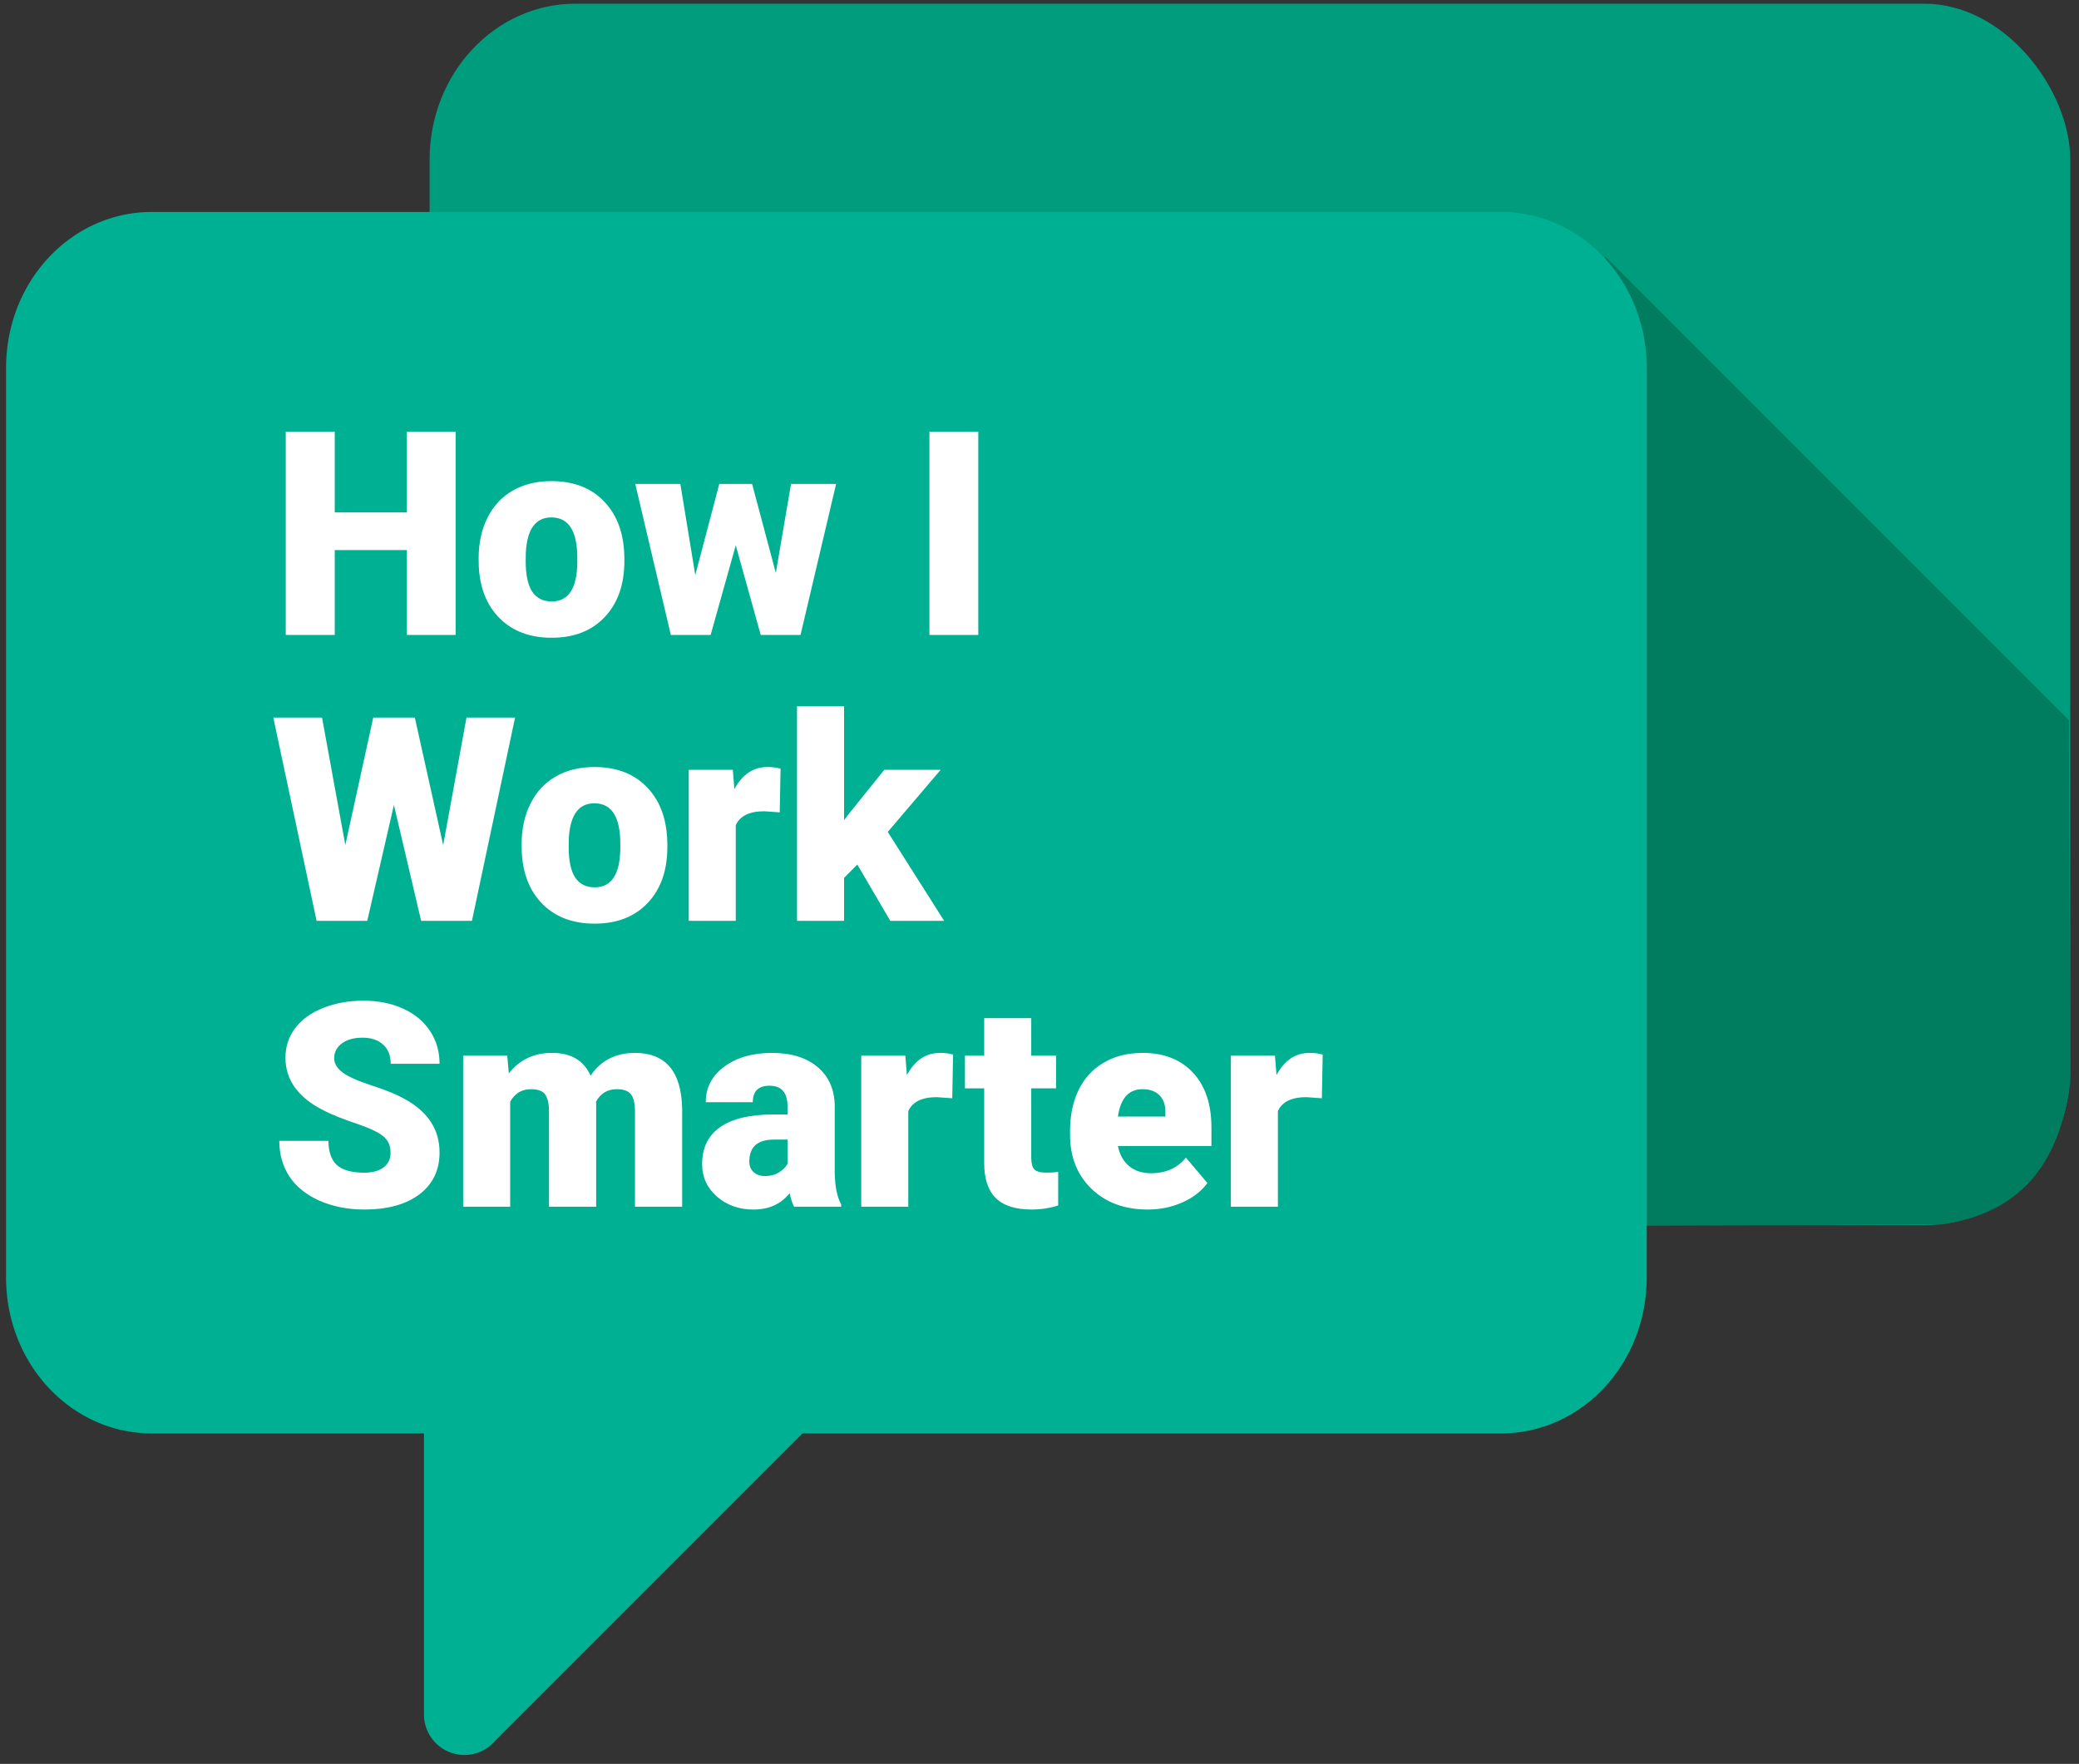 <?xml version="1.0" encoding="UTF-8" standalone="no"?>
<!-- Created with Inkscape (http://www.inkscape.org/) -->

<svg
   xmlns:dc="http://purl.org/dc/elements/1.1/"
   xmlns:cc="http://creativecommons.org/ns#"
   xmlns:rdf="http://www.w3.org/1999/02/22-rdf-syntax-ns#"
   xmlns:svg="http://www.w3.org/2000/svg"
   xmlns="http://www.w3.org/2000/svg"
   xmlns:sodipodi="http://sodipodi.sourceforge.net/DTD/sodipodi-0.dtd"
   xmlns:inkscape="http://www.inkscape.org/namespaces/inkscape"
   width="56.444mm"
   height="47.884mm"
   viewBox="0 0 200 169.666"
   id="svg2"
   version="1.1"
   inkscape:version="0.91 r13725"
   sodipodi:docname="work-smarter-logo.svg">
  <rect x="0" y="0" width="200" height="169.666" fill="#333333" stroke="none"/>
  <defs
     id="defs4" />
  <sodipodi:namedview
     id="base"
     pagecolor="#ffffff"
     bordercolor="#666666"
     borderopacity="1.0"
     inkscape:pageopacity="0.0"
     inkscape:pageshadow="2"
     inkscape:zoom="5.6"
     inkscape:cx="111.48019"
     inkscape:cy="49.673586"
     inkscape:document-units="px"
     inkscape:current-layer="layer2"
     showgrid="false"
     showguides="true"
     inkscape:guide-bbox="true"
     fit-margin-top="0"
     fit-margin-left="0"
     fit-margin-right="0"
     fit-margin-bottom="0"
     inkscape:window-width="3840"
     inkscape:window-height="2091"
     inkscape:window-x="2160"
     inkscape:window-y="69"
     inkscape:window-maximized="0" />
  <g
     inkscape:groupmode="layer"
     id="layer2"
     inkscape:label="Layer 2"
     transform="translate(-274.368,-403.282)">
    <g
       id="g4246"
       transform="matrix(0.067,0,0,0.067,356.304,452.922)">
      <rect
         style="fill:#009c7e;fill-opacity:1;stroke:none;stroke-width:2;stroke-miterlimit:4;stroke-dasharray:none;stroke-opacity:1"
         id="rect4184"
         width="2355.675"
         height="1753.625"
         x="-606.092"
         y="-735.608"
         rx="209.408"
         ry="223.845" />
      <path
         sodipodi:nodetypes="cccccc"
         inkscape:connector-curvature="0"
         id="path4244"
         d="m 1081.429,-373.352 666.107,666.107 2.048,520.201 c -17.931,139.272 -92.419,190.837 -184.858,204.051 l -482.853,2.02 z"
         style="fill:#007c5e;fill-opacity:1;fill-rule:evenodd;stroke:none;stroke-width:1px;stroke-linecap:butt;stroke-linejoin:miter;stroke-opacity:1" />
      <path
         id="rect4182"
         d="m -1004.795,-436.604 c -116.012,0 -209.408,99.835 -209.408,223.846 l 0,1305.936 c 0,124.01 93.396,223.844 209.408,223.844 l 390.623,0 0,403.557 0,0.506 0.018,0.01 a 58.084,58.084 0 0 0 58.064,57.57 58.084,58.084 0 0 0 44.488,-20.748 l 440.891,-440.893 1002.775,0 c 116.012,0 209.408,-99.833 209.408,-223.844 l 0,-1305.936 c 0,-124.01 -93.396,-223.846 -209.408,-223.846 l -1936.859,0 z"
         style="fill:#00b092;fill-opacity:1;stroke:none;stroke-width:2;stroke-miterlimit:4;stroke-dasharray:none;stroke-opacity:1"
         inkscape:connector-curvature="0" />
      <g
         id="flowRoot4199"
         style="font-style:normal;font-weight:normal;font-size:40px;line-height:124%;font-family:sans-serif;letter-spacing:0px;word-spacing:0px;fill:#ffffff;fill-opacity:1;stroke:none;stroke-width:1px;stroke-linecap:butt;stroke-linejoin:miter;stroke-opacity:1"
         transform="translate(2951.429,85.714)" />
    </g>
    <path
       transform="translate(2.3646376e-5,6.4295677e-5)"
       d="m 318.198,464.357 -4.686,0 0,-8.164 -6.942,0 0,8.164 -4.713,0 0,-19.551 4.713,0 0,7.761 6.942,0 0,-7.761 4.686,0 0,19.551 z"
       style="display:inline;font-style:normal;font-variant:normal;font-weight:900;font-stretch:normal;font-size:27.5px;line-height:100%;font-family:Roboto;-inkscape-font-specification:'Roboto Heavy';letter-spacing:0px;word-spacing:-0.06px;fill:#ffffff;fill-opacity:1;stroke:none;stroke-width:1px;stroke-linecap:butt;stroke-linejoin:miter;stroke-opacity:1"
       id="path6605" />
    <path
       transform="translate(2.3646376e-5,6.4295677e-5)"
       d="m 320.414,456.958 q 0,-2.175 0.846,-3.867 0.846,-1.705 2.43,-2.618 1.584,-0.913 3.719,-0.913 3.263,0 5.143,2.028 1.88,2.014 1.88,5.492 l 0,0.161 q 0,3.397 -1.893,5.398 -1.88,1.987 -5.103,1.987 -3.102,0 -4.982,-1.853 -1.88,-1.866 -2.028,-5.049 l -0.013,-0.765 z m 4.525,0.282 q 0,2.014 0.631,2.954 0.631,0.94 1.866,0.94 2.417,0 2.471,-3.719 l 0,-0.457 q 0,-3.907 -2.498,-3.907 -2.269,0 -2.457,3.37 l -0.013,0.819 z"
       style="display:inline;font-style:normal;font-variant:normal;font-weight:900;font-stretch:normal;font-size:27.5px;line-height:100%;font-family:Roboto;-inkscape-font-specification:'Roboto Heavy';letter-spacing:0px;word-spacing:-0.06px;fill:#ffffff;fill-opacity:1;stroke:none;stroke-width:1px;stroke-linecap:butt;stroke-linejoin:miter;stroke-opacity:1"
       id="path6607" />
    <path
       transform="translate(2.3646376e-5,6.4295677e-5)"
       d="m 349.002,458.395 1.464,-8.567 4.337,0 -3.424,14.529 -3.827,0 -2.404,-8.621 -2.417,8.621 -3.827,0 -3.424,-14.529 4.337,0 1.437,8.768 2.31,-8.768 3.156,0 2.283,8.567 z"
       style="display:inline;font-style:normal;font-variant:normal;font-weight:900;font-stretch:normal;font-size:27.5px;line-height:100%;font-family:Roboto;-inkscape-font-specification:'Roboto Heavy';letter-spacing:0px;word-spacing:-0.06px;fill:#ffffff;fill-opacity:1;stroke:none;stroke-width:1px;stroke-linecap:butt;stroke-linejoin:miter;stroke-opacity:1"
       id="path6609" />
    <path
       transform="translate(2.3646376e-5,6.4295677e-5)"
       d="m 368.479,464.357 -4.7,0 0,-19.551 4.7,0 0,19.551 z"
       style="display:inline;font-style:normal;font-variant:normal;font-weight:900;font-stretch:normal;font-size:27.5px;line-height:100%;font-family:Roboto;-inkscape-font-specification:'Roboto Heavy';letter-spacing:0px;word-spacing:-0.06px;fill:#ffffff;fill-opacity:1;stroke:none;stroke-width:1px;stroke-linecap:butt;stroke-linejoin:miter;stroke-opacity:1"
       id="path6611" />
    <path
       transform="translate(2.3646376e-5,6.4295677e-5)"
       d="m 317.003,484.565 2.242,-12.26 4.673,0 -4.149,19.551 -4.888,0 -2.618,-11.145 -2.565,11.145 -4.874,0 -4.163,-19.551 4.686,0 2.242,12.26 2.686,-12.26 4.001,0 2.726,12.26 z"
       style="display:inline;font-style:normal;font-variant:normal;font-weight:900;font-stretch:normal;font-size:27.5px;line-height:100%;font-family:Roboto;-inkscape-font-specification:'Roboto Heavy';letter-spacing:0px;word-spacing:-0.06px;fill:#ffffff;fill-opacity:1;stroke:none;stroke-width:1px;stroke-linecap:butt;stroke-linejoin:miter;stroke-opacity:1"
       id="path6613" />
    <path
       transform="translate(2.3646376e-5,6.4295677e-5)"
       d="m 324.55,484.458 q 0,-2.175 0.846,-3.867 0.846,-1.705 2.43,-2.618 1.584,-0.913 3.719,-0.913 3.263,0 5.143,2.028 1.88,2.014 1.88,5.492 l 0,0.161 q 0,3.397 -1.893,5.398 -1.88,1.987 -5.103,1.987 -3.102,0 -4.982,-1.853 -1.88,-1.866 -2.028,-5.049 l -0.013,-0.765 z m 4.525,0.282 q 0,2.014 0.631,2.954 0.631,0.94 1.866,0.94 2.417,0 2.471,-3.719 l 0,-0.457 q 0,-3.907 -2.498,-3.907 -2.269,0 -2.457,3.37 l -0.013,0.819 z"
       style="display:inline;font-style:normal;font-variant:normal;font-weight:900;font-stretch:normal;font-size:27.5px;line-height:100%;font-family:Roboto;-inkscape-font-specification:'Roboto Heavy';letter-spacing:0px;word-spacing:-0.06px;fill:#ffffff;fill-opacity:1;stroke:none;stroke-width:1px;stroke-linecap:butt;stroke-linejoin:miter;stroke-opacity:1"
       id="path6615" />
    <path
       transform="translate(2.3646376e-5,6.4295677e-5)"
       d="m 349.378,481.423 -1.49,-0.107 q -2.135,0 -2.739,1.343 l 0,9.198 -4.525,0 0,-14.529 4.243,0 0.148,1.866 q 1.141,-2.135 3.182,-2.135 0.725,0 1.262,0.161 l -0.081,4.203 z"
       style="display:inline;font-style:normal;font-variant:normal;font-weight:900;font-stretch:normal;font-size:27.5px;line-height:100%;font-family:Roboto;-inkscape-font-specification:'Roboto Heavy';letter-spacing:0px;word-spacing:-0.06px;fill:#ffffff;fill-opacity:1;stroke:none;stroke-width:1px;stroke-linecap:butt;stroke-linejoin:miter;stroke-opacity:1"
       id="path6617" />
    <path
       transform="translate(2.3646376e-5,6.4295677e-5)"
       d="m 356.843,486.445 -1.276,1.276 0,4.136 -4.525,0 0,-20.638 4.525,0 0,10.957 0.457,-0.604 3.411,-4.243 5.425,0 -5.089,5.975 5.425,8.553 -5.183,0 -3.169,-5.411 z"
       style="display:inline;font-style:normal;font-variant:normal;font-weight:900;font-stretch:normal;font-size:27.5px;line-height:100%;font-family:Roboto;-inkscape-font-specification:'Roboto Heavy';letter-spacing:0px;word-spacing:-0.06px;fill:#ffffff;fill-opacity:1;stroke:none;stroke-width:1px;stroke-linecap:butt;stroke-linejoin:miter;stroke-opacity:1"
       id="path6619" />
    <path
       transform="translate(2.3646376e-5,6.4295677e-5)"
       d="m 311.941,514.16 q 0,-1.034 -0.739,-1.611 -0.725,-0.577 -2.565,-1.195 -1.84,-0.618 -3.008,-1.195 -3.8,-1.866 -3.8,-5.129 0,-1.625 0.94,-2.86 0.953,-1.249 2.686,-1.934 1.732,-0.698 3.894,-0.698 2.108,0 3.773,0.752 1.678,0.752 2.605,2.148 0.927,1.383 0.927,3.169 l -4.7,0 q 0,-1.195 -0.739,-1.853 -0.725,-0.658 -1.974,-0.658 -1.262,0 -2.001,0.564 -0.725,0.551 -0.725,1.41 0,0.752 0.806,1.37 0.806,0.604 2.833,1.262 2.028,0.645 3.33,1.396 3.169,1.826 3.169,5.035 0,2.565 -1.934,4.028 -1.934,1.464 -5.304,1.464 -2.377,0 -4.31,-0.846 -1.92,-0.859 -2.9,-2.336 -0.967,-1.49 -0.967,-3.424 l 4.727,0 q 0,1.571 0.806,2.323 0.819,0.739 2.645,0.739 1.168,0 1.84,-0.497 0.685,-0.51 0.685,-1.423 z"
       style="display:inline;font-style:normal;font-variant:normal;font-weight:900;font-stretch:normal;font-size:27.5px;line-height:100%;font-family:Roboto;-inkscape-font-specification:'Roboto Heavy';letter-spacing:0px;word-spacing:-0.06px;fill:#ffffff;fill-opacity:1;stroke:none;stroke-width:1px;stroke-linecap:butt;stroke-linejoin:miter;stroke-opacity:1"
       id="path6621" />
    <path
       transform="translate(2.3646376e-5,6.4295677e-5)"
       d="m 323.167,504.828 0.148,1.705 q 1.544,-1.974 4.149,-1.974 2.753,0 3.719,2.189 1.477,-2.189 4.27,-2.189 4.418,0 4.539,5.344 l 0,9.453 -4.539,0 0,-9.171 q 0,-1.115 -0.376,-1.625 -0.376,-0.51 -1.37,-0.51 -1.343,0 -2.001,1.195 l 0.013,0.188 0,9.923 -4.539,0 0,-9.144 q 0,-1.141 -0.363,-1.652 -0.363,-0.51 -1.383,-0.51 -1.302,0 -1.987,1.195 l 0,10.111 -4.525,0 0,-14.529 4.243,0 z"
       style="display:inline;font-style:normal;font-variant:normal;font-weight:900;font-stretch:normal;font-size:27.5px;line-height:100%;font-family:Roboto;-inkscape-font-specification:'Roboto Heavy';letter-spacing:0px;word-spacing:-0.06px;fill:#ffffff;fill-opacity:1;stroke:none;stroke-width:1px;stroke-linecap:butt;stroke-linejoin:miter;stroke-opacity:1"
       id="path6623" />
    <path
       transform="translate(2.3646376e-5,6.4295677e-5)"
       d="m 350.761,519.357 q -0.242,-0.443 -0.43,-1.302 -1.249,1.571 -3.491,1.571 -2.054,0 -3.491,-1.235 -1.437,-1.249 -1.437,-3.129 0,-2.363 1.746,-3.572 1.746,-1.208 5.076,-1.208 l 1.396,0 0,-0.765 q 0,-2.001 -1.732,-2.001 -1.611,0 -1.611,1.584 l -4.525,0 q 0,-2.108 1.786,-3.424 1.799,-1.316 4.579,-1.316 2.78,0 4.391,1.356 1.611,1.356 1.652,3.719 l 0,6.432 q 0.027,2.001 0.618,3.062 l 0,0.228 -4.525,0 z m -2.833,-2.954 q 0.846,0 1.396,-0.363 0.564,-0.363 0.806,-0.819 l 0,-2.323 -1.316,0 q -2.363,0 -2.363,2.122 0,0.618 0.416,1.007 0.416,0.376 1.061,0.376 z"
       style="display:inline;font-style:normal;font-variant:normal;font-weight:900;font-stretch:normal;font-size:27.5px;line-height:100%;font-family:Roboto;-inkscape-font-specification:'Roboto Heavy';letter-spacing:0px;word-spacing:-0.06px;fill:#ffffff;fill-opacity:1;stroke:none;stroke-width:1px;stroke-linecap:butt;stroke-linejoin:miter;stroke-opacity:1"
       id="path6625" />
    <path
       transform="translate(2.3646376e-5,6.4295677e-5)"
       d="m 365.974,508.923 -1.49,-0.107 q -2.135,0 -2.739,1.343 l 0,9.198 -4.525,0 0,-14.529 4.243,0 0.148,1.866 q 1.141,-2.135 3.182,-2.135 0.725,0 1.262,0.161 l -0.081,4.203 z"
       style="display:inline;font-style:normal;font-variant:normal;font-weight:900;font-stretch:normal;font-size:27.5px;line-height:100%;font-family:Roboto;-inkscape-font-specification:'Roboto Heavy';letter-spacing:0px;word-spacing:-0.06px;fill:#ffffff;fill-opacity:1;stroke:none;stroke-width:1px;stroke-linecap:butt;stroke-linejoin:miter;stroke-opacity:1"
       id="path6627" />
    <path
       transform="translate(2.3646376e-5,6.4295677e-5)"
       d="m 373.574,501.216 0,3.612 2.39,0 0,3.142 -2.39,0 0,6.647 q 0,0.819 0.295,1.141 0.295,0.322 1.168,0.322 0.671,0 1.128,-0.081 l 0,3.236 q -1.222,0.389 -2.551,0.389 -2.336,0 -3.451,-1.101 -1.115,-1.101 -1.115,-3.344 l 0,-7.211 -1.853,0 0,-3.142 1.853,0 0,-3.612 4.525,0 z"
       style="display:inline;font-style:normal;font-variant:normal;font-weight:900;font-stretch:normal;font-size:27.5px;line-height:100%;font-family:Roboto;-inkscape-font-specification:'Roboto Heavy';letter-spacing:0px;word-spacing:-0.06px;fill:#ffffff;fill-opacity:1;stroke:none;stroke-width:1px;stroke-linecap:butt;stroke-linejoin:miter;stroke-opacity:1"
       id="path6629" />
    <path
       transform="translate(2.3646376e-5,6.4295677e-5)"
       d="m 384.786,519.625 q -3.344,0 -5.411,-1.987 -2.068,-2.001 -2.068,-5.197 l 0,-0.376 q 0,-2.229 0.819,-3.934 0.833,-1.705 2.417,-2.632 1.584,-0.94 3.76,-0.94 3.062,0 4.834,1.907 1.772,1.893 1.772,5.291 l 0,1.759 -8.997,0 q 0.242,1.222 1.061,1.92 0.819,0.698 2.122,0.698 2.148,0 3.357,-1.504 l 2.068,2.444 q -0.846,1.168 -2.404,1.866 -1.544,0.685 -3.33,0.685 z m -0.51,-11.575 q -1.987,0 -2.363,2.632 l 4.565,0 0,-0.349 q 0.027,-1.088 -0.551,-1.678 -0.577,-0.604 -1.652,-0.604 z"
       style="display:inline;font-style:normal;font-variant:normal;font-weight:900;font-stretch:normal;font-size:27.5px;line-height:100%;font-family:Roboto;-inkscape-font-specification:'Roboto Heavy';letter-spacing:0px;word-spacing:-0.06px;fill:#ffffff;fill-opacity:1;stroke:none;stroke-width:1px;stroke-linecap:butt;stroke-linejoin:miter;stroke-opacity:1"
       id="path6631" />
    <path
       transform="translate(2.3646376e-5,6.4295677e-5)"
       d="m 401.531,508.923 -1.49,-0.107 q -2.135,0 -2.739,1.343 l 0,9.198 -4.525,0 0,-14.529 4.243,0 0.148,1.866 q 1.141,-2.135 3.182,-2.135 0.725,0 1.262,0.161 l -0.081,4.203 z"
       style="display:inline;font-style:normal;font-variant:normal;font-weight:900;font-stretch:normal;font-size:27.5px;line-height:100%;font-family:Roboto;-inkscape-font-specification:'Roboto Heavy';letter-spacing:0px;word-spacing:-0.06px;fill:#ffffff;fill-opacity:1;stroke:none;stroke-width:1px;stroke-linecap:butt;stroke-linejoin:miter;stroke-opacity:1"
       id="path6633" />
  </g>
  <g
     inkscape:groupmode="layer"
     id="layer1"
     inkscape:label="Layer 4"
     style="display:inline">
    <g
       transform="translate(-274.368,-403.282)"
       style="font-style:normal;font-variant:normal;font-weight:bold;font-stretch:normal;font-size:40px;line-height:100%;font-family:'Noto Sans';-inkscape-font-specification:'Noto Sans Bold';letter-spacing:0px;word-spacing:0px;fill:#000000;fill-opacity:1;stroke:none;stroke-width:1px;stroke-linecap:butt;stroke-linejoin:miter;stroke-opacity:1"
       id="text6591" />
  </g>
</svg>
